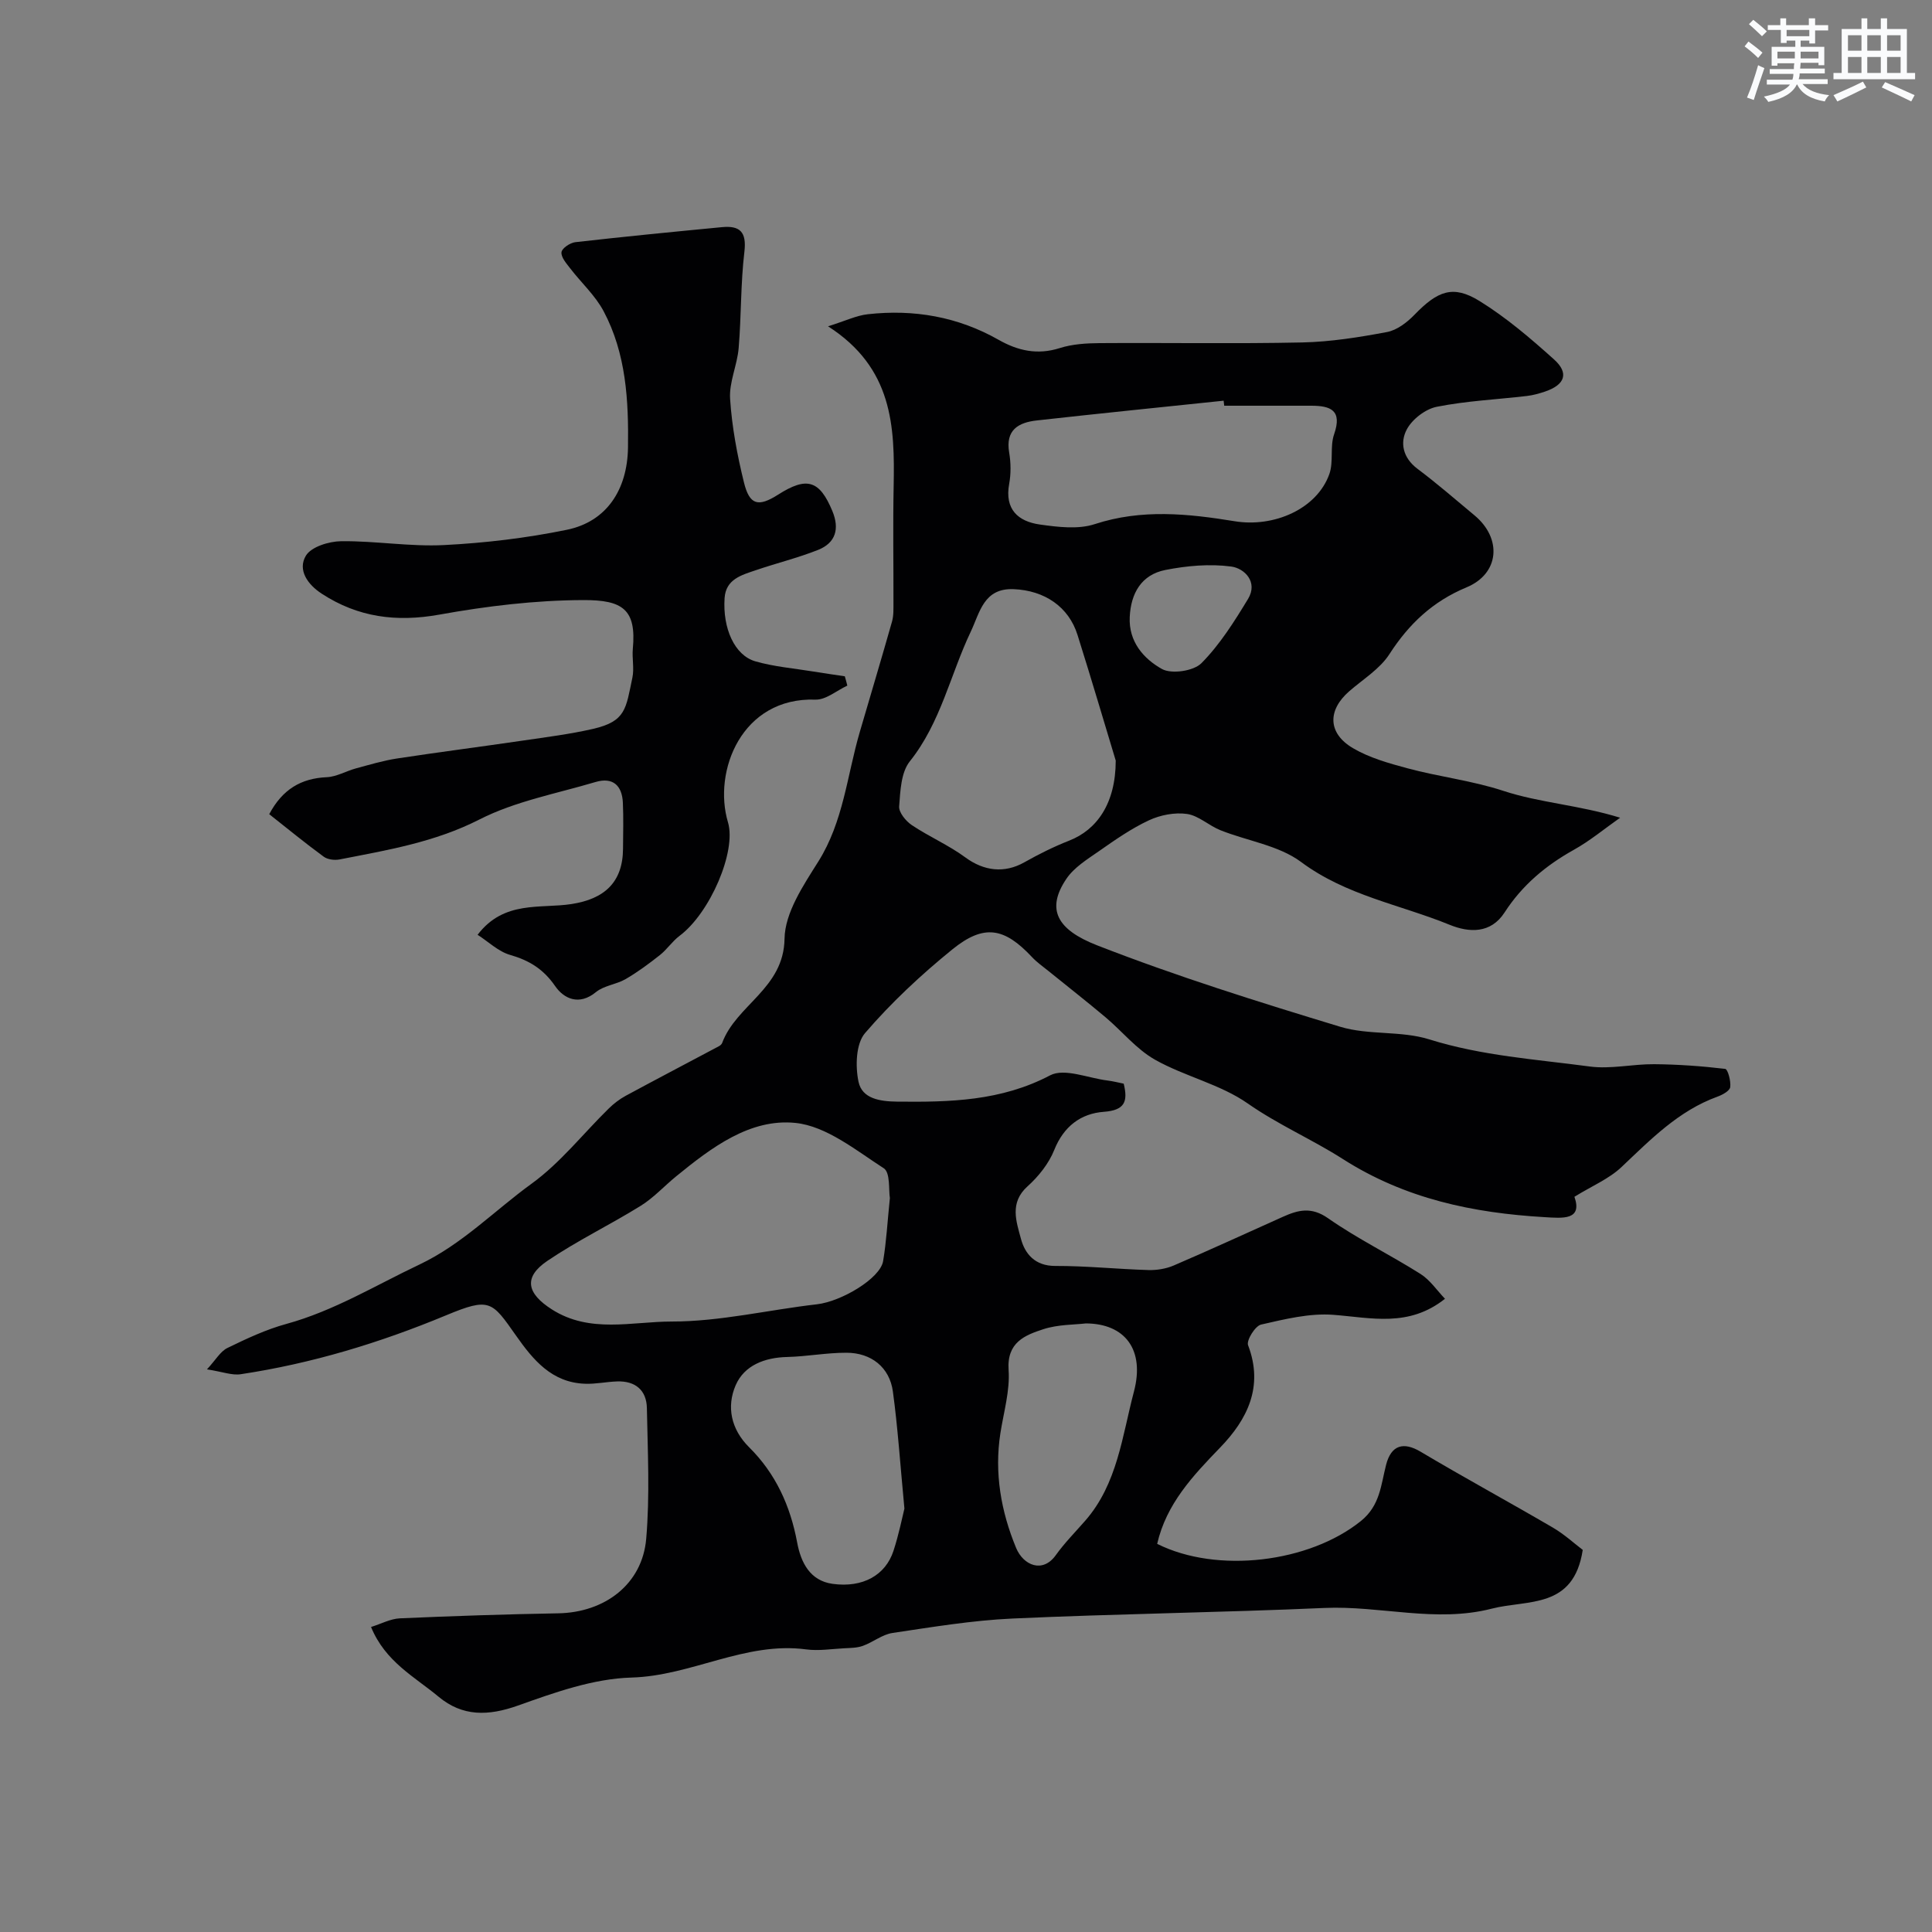 <svg enable-background="new 0 0 400 400" viewBox="0 0 400 400" xmlns="http://www.w3.org/2000/svg"><rect x="0" y="0" width="400" height="400" fill="#808080" stroke="none"/><path d="m327.69 320.89c-1.88 12.31-11.38 10.25-18.82 12.16-11.61 2.99-23.09-.65-34.65-.14-21.52.95-43.07 1.21-64.59 2.19-8.32.38-16.6 1.76-24.86 2.99-2.13.32-4.03 1.92-6.13 2.67-1.2.43-2.58.43-3.89.5-2.61.14-5.27.57-7.83.23-12.62-1.68-23.74 5.48-36.17 5.83-7.91.22-15.92 3.09-23.52 5.8-6.13 2.18-11.47 2.31-16.44-1.84-4.94-4.12-11-7.2-13.97-14.43 2.14-.67 4.03-1.7 5.96-1.79 10.93-.48 21.86-.85 32.79-1.04 9.65-.17 17.42-6.03 18.22-15.44.77-8.96.31-18.03.14-27.05-.07-3.7-2.39-5.65-6.15-5.52-2.23.07-4.46.57-6.68.48-6.87-.25-10.72-4.93-14.29-10.01-4.98-7.08-5.39-7.93-14.45-4.16-13.74 5.71-27.84 9.99-42.54 12.2-1.79.27-3.74-.51-6.97-1.01 1.82-1.96 2.77-3.72 4.24-4.43 3.94-1.92 7.98-3.82 12.18-4.97 9.85-2.7 18.45-7.98 27.55-12.29 8.89-4.22 15.55-11.18 23.28-16.78 5.94-4.31 10.63-10.34 15.94-15.54 1.04-1.02 2.24-1.94 3.51-2.63 6.4-3.46 12.85-6.83 19.27-10.25.28-.15.6-.41.7-.7 2.94-7.9 12.76-11.25 12.91-21.57.08-5.38 3.89-11.04 6.99-15.97 5.21-8.29 5.95-17.81 8.58-26.8 2.23-7.64 4.52-15.26 6.69-22.92.35-1.25.28-2.64.29-3.96.02-8-.12-16 .04-24 .25-12.43-.17-24.54-13.58-33.14 3.61-1.13 5.87-2.24 8.22-2.5 9.55-1.07 18.67.51 27.1 5.3 4 2.27 8.03 3.17 12.64 1.71 2.6-.83 5.49-1.01 8.25-1.03 14-.1 28 .16 41.99-.14 5.87-.13 11.76-1.07 17.54-2.16 2.06-.39 4.15-2 5.68-3.58 4.79-4.95 7.98-6.22 13.44-2.85 5.54 3.42 10.59 7.74 15.45 12.11 3.15 2.83 2.26 5.24-1.84 6.64-1.22.41-2.48.77-3.76.92-6.23.73-12.55 1.02-18.68 2.24-2.34.46-5.07 2.56-6.2 4.67-1.47 2.74-.83 5.89 2.19 8.16 4.07 3.05 7.91 6.4 11.82 9.65 5.75 4.78 5.18 12.06-1.64 14.9-7 2.91-11.93 7.56-15.98 13.84-1.98 3.07-5.46 5.19-8.31 7.67-4.52 3.93-4.48 8.7.77 11.79 3.4 2 7.4 3.12 11.26 4.16 6.57 1.78 13.33 2.53 19.91 4.69 7.48 2.46 15.63 2.92 24.14 5.55-3.19 2.24-6.22 4.77-9.61 6.66-5.81 3.24-10.68 7.33-14.31 12.95-2.87 4.44-7.36 4.19-11.35 2.57-10.29-4.2-21.45-6.06-30.79-13.02-4.62-3.44-11.11-4.34-16.69-6.57-2.39-.95-4.51-3.02-6.92-3.37-2.53-.36-5.52.21-7.87 1.31-3.66 1.7-7.04 4.07-10.37 6.4-2.42 1.68-5.14 3.36-6.73 5.71-4.26 6.3-1.97 10.53 6.33 13.77 16.48 6.43 33.42 11.73 50.36 16.87 5.87 1.78 12.59.78 18.43 2.61 10.89 3.41 22.11 4.13 33.24 5.62 4.34.58 8.88-.52 13.33-.48 4.91.04 9.82.39 14.7.97.54.06 1.22 2.54 1.04 3.79-.11.77-1.61 1.59-2.64 1.96-8.07 2.93-13.83 8.87-19.88 14.59-2.57 2.43-6.07 3.88-9.73 6.14 1.7 4.89-2.42 4.44-6.16 4.22-14.83-.87-28.86-3.78-41.81-12.05-6.34-4.05-13.34-7.07-19.67-11.49-5.7-3.99-13.03-5.59-19.18-9.05-3.86-2.17-6.82-5.9-10.28-8.81-3.88-3.26-7.88-6.39-11.82-9.58-1.15-.93-2.38-1.79-3.38-2.86-5.73-6.12-9.94-6.92-16.52-1.58-6.47 5.25-12.65 11.02-18.06 17.32-1.89 2.2-2.02 6.87-1.34 10.08.74 3.49 4.41 4.06 7.97 4.1 10.91.12 21.53-.1 31.69-5.44 2.97-1.56 7.88.58 11.9 1.07 1.12.14 2.21.42 3.34.65.91 3.7.24 5.51-4.12 5.83-4.76.35-8.31 3.02-10.26 7.9-1.13 2.82-3.25 5.48-5.54 7.54-3.77 3.39-2.3 7.3-1.36 10.83.83 3.13 2.91 5.65 7.1 5.64 6.43-.02 12.86.66 19.3.85 1.74.05 3.64-.26 5.23-.94 7.58-3.26 15.07-6.7 22.6-10.08 3.15-1.41 5.87-2.14 9.34.28 6.09 4.26 12.85 7.56 19.15 11.54 2.01 1.27 3.45 3.46 5.08 5.15-7.53 5.98-15.28 3.92-23.11 3.32-4.93-.38-10.06.9-14.97 2.02-1.22.28-3.07 3.27-2.69 4.27 3.28 8.6-.18 15.4-5.78 21.19-5.68 5.87-11.14 11.67-13.04 19.94 12.43 6.22 31.46 3.89 42.17-4.72 4-3.22 4.15-7.49 5.23-11.66 1.05-4.08 3.59-4.81 7.14-2.7 9.04 5.38 18.29 10.4 27.38 15.71 2.38 1.39 4.45 3.3 6.19 4.62zm-143.45-72.85c-.28-1.62.12-5.26-1.26-6.16-5.79-3.74-11.89-8.73-18.28-9.39-9.42-.97-17.43 5.12-24.7 11.05-2.47 2.01-4.67 4.45-7.35 6.11-6.36 3.95-13.16 7.22-19.34 11.41-5 3.4-4.24 6.73.95 10.04 7.88 5.03 16.59 2.51 24.77 2.51 10.04.01 20.06-2.42 30.11-3.57 5.05-.58 13.09-5.34 13.7-8.94.68-4.03.89-8.14 1.4-13.06zm46.76-90.57c-2.15-7.09-4.94-16.58-7.91-26.01-1.83-5.84-6.83-9.21-13.2-9.48-6.24-.27-7.02 4.84-8.91 8.81-4.24 8.91-6.21 18.83-12.62 26.85-1.82 2.28-1.96 6.14-2.2 9.32-.09 1.24 1.38 3.04 2.62 3.87 3.58 2.4 7.63 4.14 11.09 6.69 3.82 2.81 8.07 3.36 12.23 1 2.98-1.68 6.07-3.22 9.25-4.47 5.75-2.24 9.64-7.7 9.65-16.58zm22.46-73.47c-.04-.35-.08-.69-.12-1.04-12.9 1.35-25.8 2.65-38.69 4.09-3.79.42-6.52 1.96-5.71 6.66.36 2.1.38 4.38 0 6.47-.97 5.28 1.84 7.78 6.37 8.42 3.73.52 7.9 1.04 11.33-.08 9.72-3.19 19.38-2.17 29.01-.6 8.11 1.32 17-2.53 19.58-9.78.9-2.54.09-5.68.98-8.22 1.74-5-.73-5.92-4.77-5.92-5.99 0-11.98 0-17.98 0zm-66.21 228.34c-.88-9.25-1.37-16.79-2.39-24.26-.68-4.98-4.47-8.01-9.62-8.01-4.09-.01-8.17.78-12.27.88-4.66.11-8.86 1.73-10.65 5.83-1.93 4.44-.99 9.12 2.78 12.86 5.49 5.44 8.53 12.13 9.94 19.7.77 4.14 2.64 7.93 7.34 8.58 6.27.86 10.97-1.8 12.61-6.85 1.1-3.36 1.79-6.85 2.26-8.73zm37.56-38.34c-2.31.28-5.72.2-8.78 1.19-3.84 1.25-7.6 2.72-7.21 8.45.3 4.3-1.02 8.73-1.7 13.09-1.28 8.24.13 16.2 3.25 23.74 1.51 3.65 5.51 5.31 8.22 1.51 1.81-2.53 4.03-4.77 6.09-7.13 6.68-7.63 7.66-17.56 10.08-26.7 2.32-8.74-1.87-14.12-9.95-14.15zm9.09-146.25c-.25 5.13 2.91 8.65 6.65 10.75 1.99 1.12 6.58.44 8.2-1.2 3.81-3.85 6.8-8.61 9.64-13.29 2.13-3.52-.74-6.34-3.46-6.71-4.46-.6-9.22-.17-13.67.71-4.93.98-7.13 4.8-7.36 9.74z" fill="#010103"/><path d="m175.43 141.95c-2.2 1.02-4.44 2.97-6.6 2.9-15.25-.53-21.27 14.8-18.11 25.4 1.79 5.98-3.7 18.78-10.02 23.5-1.51 1.13-2.6 2.82-4.08 3.99-2.27 1.79-4.61 3.53-7.11 4.98-1.92 1.11-4.46 1.32-6.12 2.68-3.51 2.88-6.65 1.37-8.46-1.25-2.44-3.53-5.36-5.31-9.33-6.45-2.43-.7-4.47-2.72-6.72-4.16 5.47-7.19 12.99-5.36 19.46-6.37 6.77-1.05 10.61-4.47 10.65-11.46.02-3.17.11-6.34-.03-9.5-.16-3.58-2.07-5.37-5.67-4.3-8.08 2.4-16.62 3.98-24.02 7.75-9.28 4.73-19.1 6.35-28.98 8.28-1.04.2-2.47.02-3.28-.58-3.82-2.8-7.48-5.8-11.27-8.79 2.72-5.11 6.54-7.42 11.91-7.66 2.03-.09 4-1.27 6.03-1.82 2.82-.76 5.63-1.61 8.5-2.05 8.7-1.33 17.43-2.44 26.13-3.72 4.83-.71 9.7-1.32 14.46-2.41 6.86-1.58 6.8-4.2 8.16-10.61.4-1.91-.09-4 .09-5.98.77-8.15-2.11-10.11-10.22-10.08-9.96.03-20.01 1.24-29.83 3.01-8.91 1.6-16.86.56-24.37-4.34-2.92-1.9-5.03-4.92-3.27-7.86 1.11-1.85 4.78-2.97 7.32-3 7.09-.08 14.22 1.16 21.29.8 8.5-.43 17.06-1.45 25.4-3.16 8.27-1.69 12.55-8.31 12.68-17.03.14-9.76-.38-19.44-5.05-28.23-1.73-3.26-4.63-5.89-6.92-8.87-.79-1.03-1.91-2.29-1.8-3.34.08-.81 1.78-1.96 2.86-2.08 10.11-1.15 20.23-2.14 30.35-3.11 3.7-.36 5.15.95 4.66 5.09-.79 6.6-.63 13.32-1.19 19.96-.3 3.54-2 7.06-1.77 10.51.38 5.81 1.47 11.63 2.87 17.3 1.16 4.72 2.98 5.12 7.07 2.52 5.96-3.8 8.58-2.98 11.23 3.39 1.52 3.66.71 6.59-2.95 8.05-4.21 1.67-8.65 2.75-12.94 4.22-2.9.99-6.15 1.83-6.42 5.74-.43 6.28 2.07 11.87 6.36 13.11 3.88 1.12 7.99 1.45 12 2.11 2.17.36 4.36.66 6.53.99.19.62.35 1.28.52 1.93z" fill="#010103"/><g fill="#fafbfc"><path d="m361.2 9.6.8-1c.9.7 1.9 1.4 2.9 2.3l-.9 1.1c-1-1-2-1.8-2.8-2.4zm.5 10.6c.9-2.1 1.6-4.3 2.3-6.7.4.2.8.4 1.3.6-.7 2.1-1.5 4.3-2.2 6.6zm.4-15.2.9-.9c1 .8 2 1.6 2.8 2.4l-1 1c-.9-.9-1.8-1.7-2.7-2.5zm12.5-1.2h1.2v1.4h2.7v1.1h-2.7v2.7h-1.2v-.6h-1.8v1.3h4.9v3.8h-1.2v-.5h-3.7c0 .4-.1.9-.1 1.2h5.1v1h-5.2c0 .5-.1.9-.2 1.2h6v1h-5.2c1.1 1.3 2.9 2 5.5 2.3-.4.4-.7.8-.9 1.3-2.9-.5-4.8-1.6-5.7-3.5h-.1c-.8 1.7-2.7 2.9-5.9 3.6-.2-.4-.6-.8-.9-1.1 2.8-.6 4.6-1.4 5.4-2.5h-4.8v-1h5.3c.1-.3.2-.7.2-1.2h-4.9v-1h5c0-.4 0-.8.1-1.2h-3.5v.5h-1.2v-3.9h4.9v-1.3h-1.8v.5h-1.2v-2.7h-2.7v-1h2.6v-1.4h1.2v1.4h4.7v-1.4zm-6.6 8.3h3.6c0-.4 0-.9 0-1.4h-3.6zm1.9-4.6h4.7v-1.3h-4.7zm6.6 3.2h-3.7v1.4h3.7z"/><path d="m385.3 3.8h1.3v2.2h2.8v-2.2h1.3v2.2h4.1v9.1h1.7v1.3h-16.9v-1.3h1.7v-9.1h4.1v-2.2zm.4 13.1.7 1.2c-1.8.9-3.8 1.9-6 2.9-.2-.4-.5-.8-.8-1.3 2.3-1 4.3-1.9 6.1-2.8zm-3.1-6.4h2.8v-3.2h-2.8zm0 4.6h2.8v-3.3h-2.8zm4-4.6h2.8v-3.2h-2.8zm0 4.6h2.8v-3.3h-2.8zm3.7 1.9c2.1.9 4.1 1.8 6.1 2.7l-.7 1.3c-2.2-1.1-4.2-2-6.1-2.9zm3.2-9.7h-2.8v3.2h2.8zm-2.8 7.8h2.8v-3.3h-2.8z"/></g></svg>